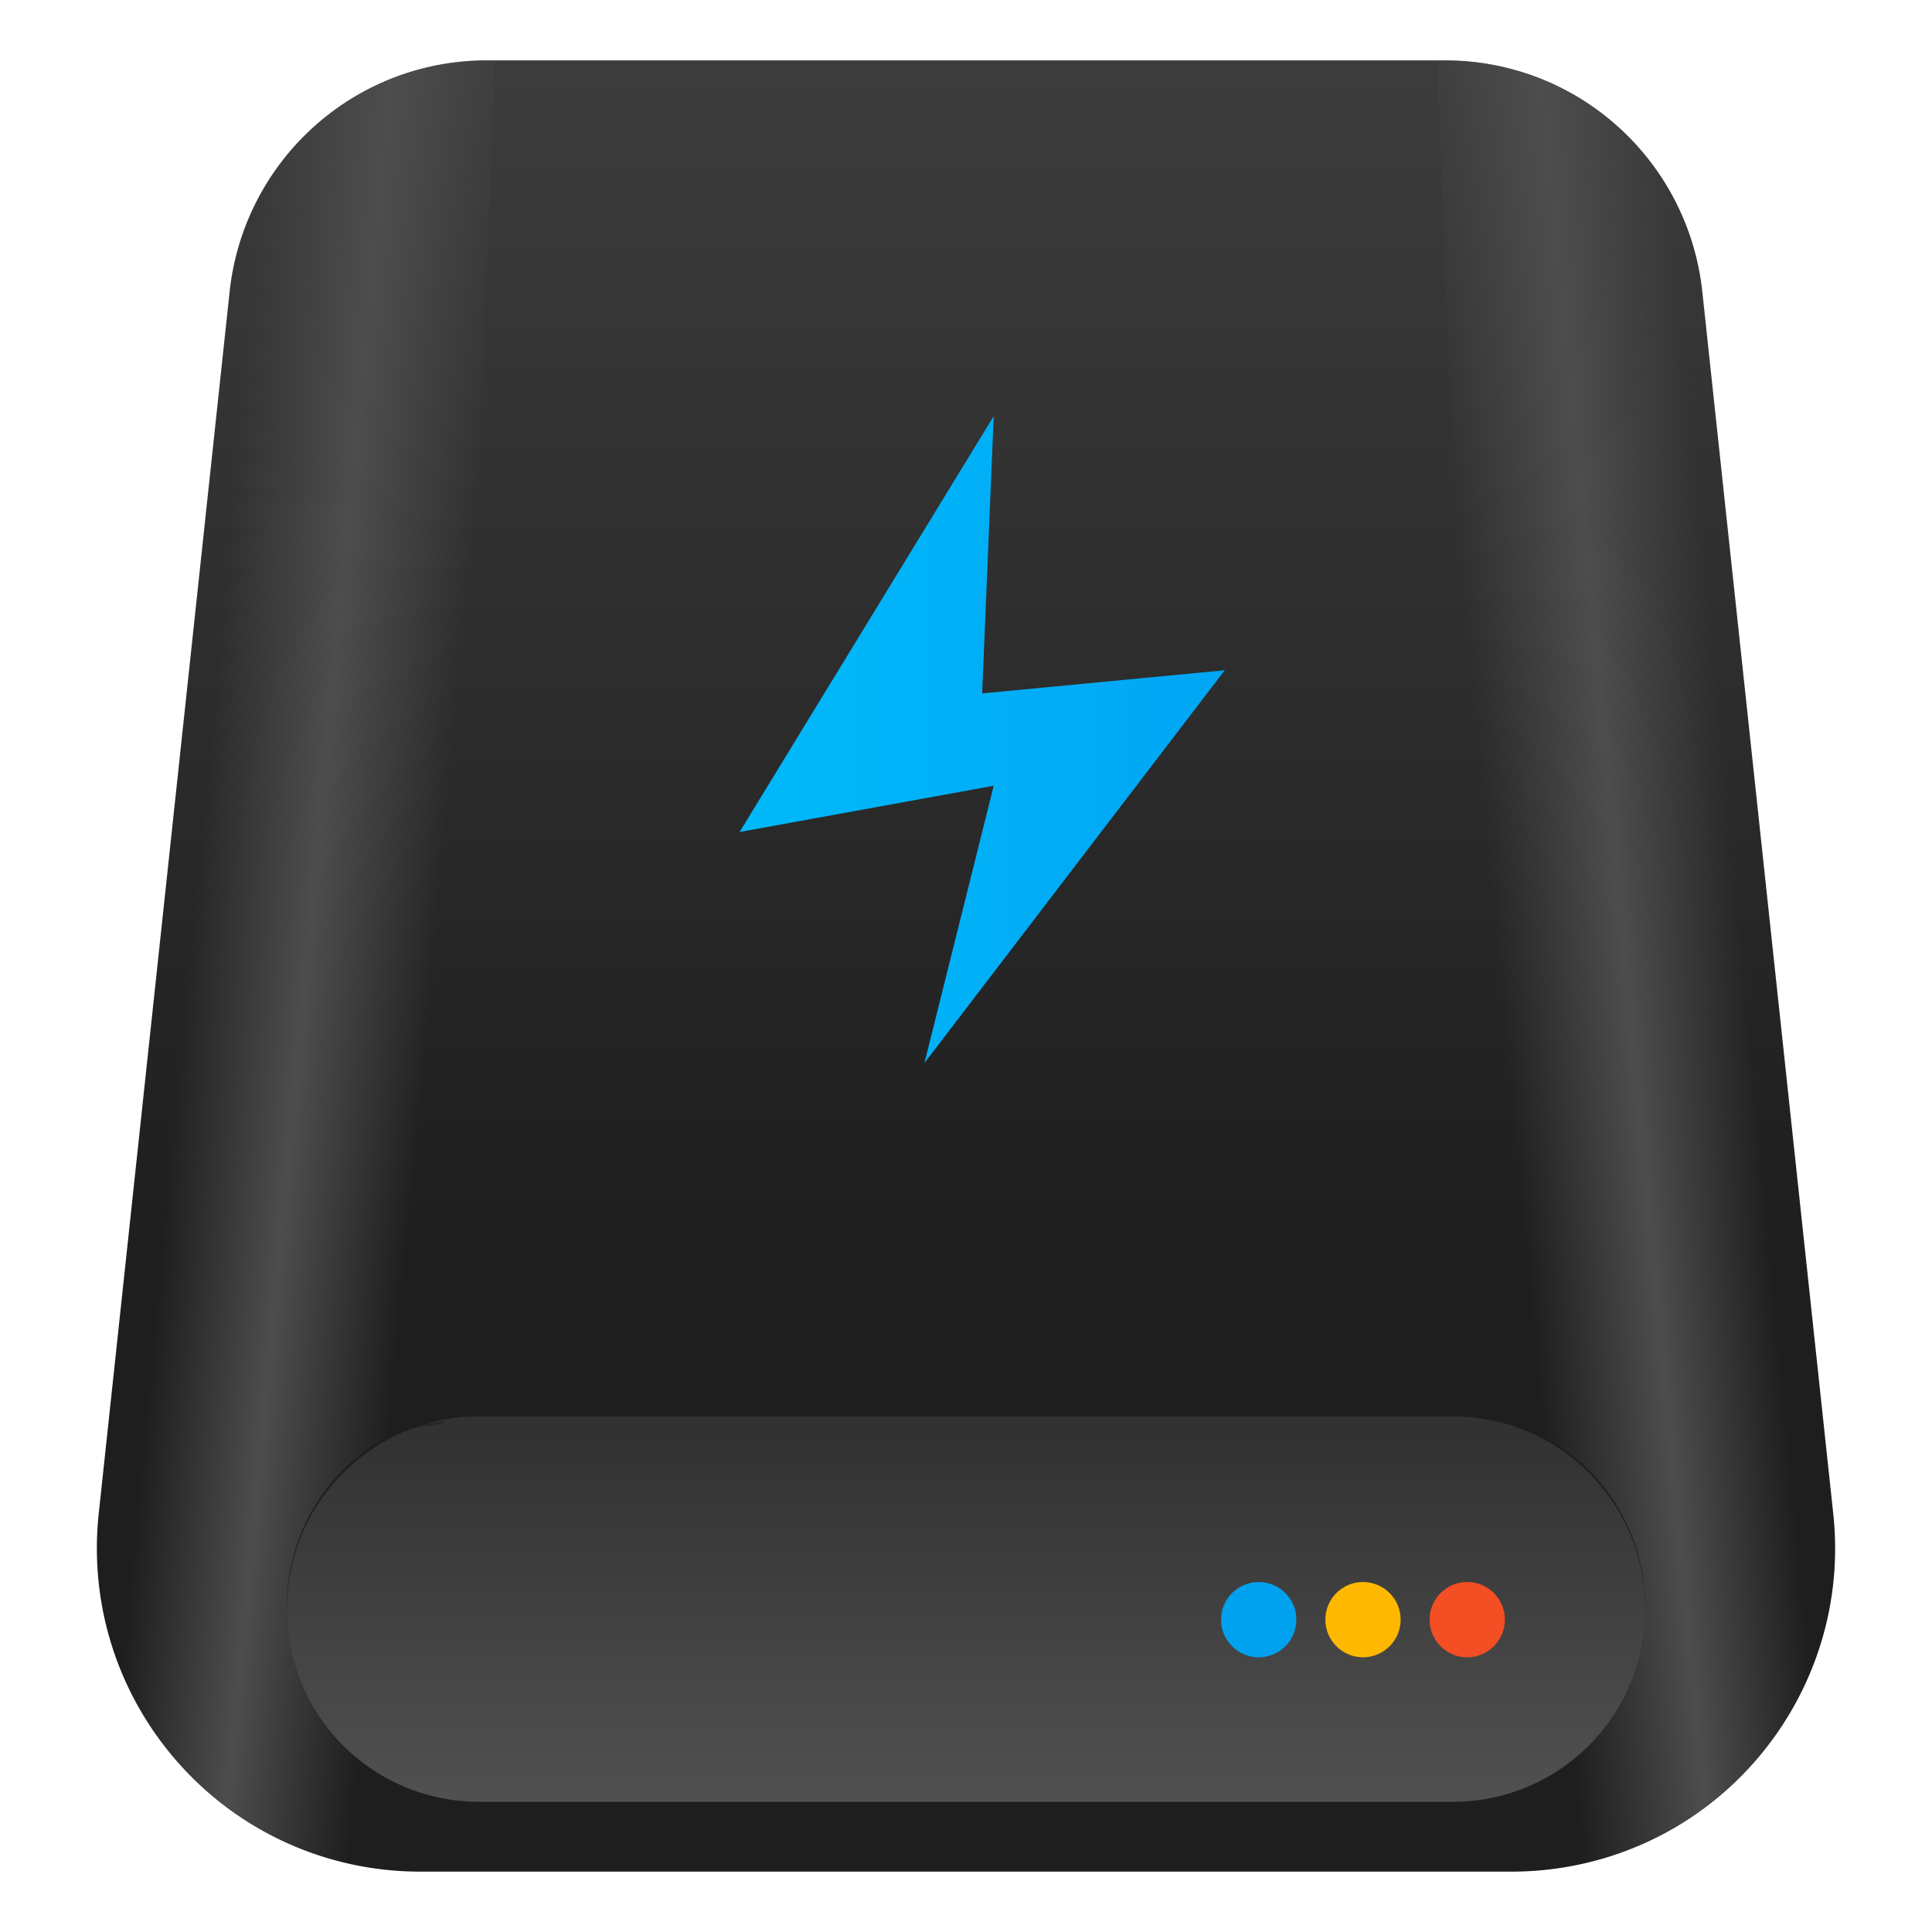 <?xml version="1.0" encoding="UTF-8" standalone="no"?>
<svg
   xmlns:dc="http://purl.org/dc/elements/1.1/"
   xmlns:cc="http://creativecommons.org/ns#"
   xmlns:rdf="http://www.w3.org/1999/02/22-rdf-syntax-ns#"
   xmlns:svg="http://www.w3.org/2000/svg"
   xmlns="http://www.w3.org/2000/svg"
   xmlns:xlink="http://www.w3.org/1999/xlink"
   xmlns:sodipodi="http://sodipodi.sourceforge.net/DTD/sodipodi-0.dtd"
   xmlns:inkscape="http://www.inkscape.org/namespaces/inkscape"
   id="Iterm"
   width="64"
   height="64"
   enable-background="new 0 0 1024 1024"
   image-rendering="optimizeSpeed"
   version="1.1"
   viewBox="0 0 64 64"
   sodipodi:docname="gnome-power-manager.svg"
   inkscape:version="1.0.1 (3bc2e813f5, 2020-09-07)">
  <sodipodi:namedview
     pagecolor="#ffffff"
     bordercolor="#666666"
     borderopacity="1"
     objecttolerance="10"
     gridtolerance="10"
     guidetolerance="10"
     inkscape:pageopacity="0"
     inkscape:pageshadow="2"
     inkscape:window-width="1920"
     inkscape:window-height="998"
     id="namedview56"
     showgrid="false"
     inkscape:zoom="2.8284271"
     inkscape:cx="-38.475611"
     inkscape:cy="6.8546494"
     inkscape:window-x="0"
     inkscape:window-y="0"
     inkscape:window-maximized="1"
     inkscape:current-layer="Iterm" />
  <defs
     id="defs30">
    <linearGradient
       inkscape:collect="always"
       id="linearGradient967">
      <stop
         style="stop-color:#4d4d4d;stop-opacity:0"
         offset="0"
         id="stop963" />
      <stop
         style="stop-color:#4d4d4d;stop-opacity:1"
         offset="0.482"
         id="stop971" />
      <stop
         style="stop-color:#4d4d4d;stop-opacity:0"
         offset="1"
         id="stop965" />
    </linearGradient>
    <linearGradient
       id="linearGradient1375">
      <stop
         stop-color="#4d4d4d"
         stop-opacity="0"
         offset="0"
         id="stop4" />
      <stop
         stop-color="#4d4d4d"
         offset=".491"
         id="stop6" />
      <stop
         stop-color="#4d4d4d"
         stop-opacity="0"
         offset="1"
         id="stop8" />
    </linearGradient>
    <style
       type="text/css"
       id="style11" />
    <linearGradient
       id="linearGradient1295"
       x1="83.784"
       x2="83.784"
       y1="-77.807"
       y2="-38.297"
       gradientTransform="translate(-51.929 80.085)"
       gradientUnits="userSpaceOnUse">
      <stop
         stop-color="#3c3c3c"
         offset="0"
         id="stop13" />
      <stop
         stop-color="#1e1e1e"
         offset="1"
         id="stop15" />
    </linearGradient>
    <linearGradient
       id="linearGradient1377"
       x1="82.29"
       x2="82.29"
       y1="-45.99"
       y2="-43.708"
       gradientTransform="matrix(-.043 -.752 -2.139 .123 -41.741 90.842)"
       gradientUnits="userSpaceOnUse"
       xlink:href="#linearGradient1375" />
    <linearGradient
       id="linearGradient1384"
       x1="82.29"
       x2="82.29"
       y1="-45.99"
       y2="-43.708"
       gradientTransform="matrix(0.043,-0.752,2.139,0.123,158.371,90.842)"
       gradientUnits="userSpaceOnUse"
       xlink:href="#linearGradient1375" />
    <linearGradient
       id="linearGradient1405"
       x1="19.069"
       x2="44.717"
       y1="23.02"
       y2="23.02"
       gradientTransform="matrix(.95 0 0 .95 1.702 2.432)"
       gradientUnits="userSpaceOnUse">
      <stop
         stop-color="#00bffb"
         offset="0"
         id="stop20" />
      <stop
         stop-color="#01a1f3"
         offset="1"
         id="stop22" />
    </linearGradient>
    <linearGradient
       id="linearGradient1415"
       x1="32.173"
       x2="32.173"
       y1="42.116"
       y2="57.636"
       gradientTransform="matrix(.938 0 0 .76 1.964 11.43)"
       gradientUnits="userSpaceOnUse">
      <stop
         stop-color="#323232"
         offset="0"
         id="stop25" />
      <stop
         stop-color="#505050"
         offset="1"
         id="stop27" />
    </linearGradient>
    <linearGradient
       inkscape:collect="always"
       xlink:href="#linearGradient1375"
       id="linearGradient899"
       gradientUnits="userSpaceOnUse"
       gradientTransform="matrix(0.043,-0.752,2.139,0.123,16.488,90.842)"
       x1="82.29"
       y1="-45.99"
       x2="82.29"
       y2="-43.708" />
    <linearGradient
       inkscape:collect="always"
       xlink:href="#linearGradient1375"
       id="linearGradient901"
       gradientUnits="userSpaceOnUse"
       gradientTransform="matrix(-0.043,-0.752,-2.139,0.123,-131.073,90.842)"
       x1="82.29"
       y1="-45.99"
       x2="82.29"
       y2="-43.708" />
    <linearGradient
       inkscape:collect="always"
       xlink:href="#linearGradient1295"
       id="linearGradient903"
       gradientUnits="userSpaceOnUse"
       gradientTransform="translate(-141.261,80.085)"
       x1="83.784"
       y1="-77.807"
       x2="83.784"
       y2="-38.297" />
    <linearGradient
       inkscape:collect="always"
       xlink:href="#linearGradient1405"
       id="linearGradient905"
       gradientUnits="userSpaceOnUse"
       gradientTransform="matrix(0.95,0,0,0.95,-87.63,2.432)"
       x1="19.069"
       y1="23.02"
       x2="44.717"
       y2="23.02" />
    <linearGradient
       inkscape:collect="always"
       xlink:href="#linearGradient1415"
       id="linearGradient907"
       gradientUnits="userSpaceOnUse"
       gradientTransform="matrix(0.938,0,0,0.76,-87.368,11.43)"
       x1="32.173"
       y1="42.116"
       x2="32.173"
       y2="57.636" />
    <linearGradient
       inkscape:collect="always"
       xlink:href="#linearGradient1415"
       id="linearGradient917"
       gradientUnits="userSpaceOnUse"
       gradientTransform="matrix(0.938,0,0,0.76,1.964,15.57)"
       x1="32.173"
       y1="42.116"
       x2="32.173"
       y2="57.636" />
    <linearGradient
       inkscape:collect="always"
       xlink:href="#linearGradient1295"
       id="linearGradient924"
       gradientUnits="userSpaceOnUse"
       gradientTransform="translate(-51.929,80.085)"
       x1="83.784"
       y1="-77.807"
       x2="83.784"
       y2="-38.297" />
    <linearGradient
       inkscape:collect="always"
       xlink:href="#linearGradient967"
       id="linearGradient969"
       x1="6.288"
       y1="31.081"
       x2="14.414"
       y2="31.85"
       gradientUnits="userSpaceOnUse"
       gradientTransform="translate(1.2554182e-5)" />
    <linearGradient
       inkscape:collect="always"
       xlink:href="#linearGradient967"
       id="linearGradient975"
       gradientUnits="userSpaceOnUse"
       gradientTransform="matrix(-1,0,0,1,63.999,0)"
       x1="6.288"
       y1="31.081"
       x2="14.414"
       y2="31.85" />
  </defs>
  <mask
     id="mask35">
    <g
       id="g">
      <path
         d="m969.75 392.05c-1.1-4.35-2.35-9-3.65-13.6-1-3.4-2-6.85-3.15-10.5-1.6-5.15-3.4-10.5-5.3-15.85-6.45-18.25-14.15-36.05-23.15-53.65-3.8-7.4-7.95-14.95-12.3-22.4-20.3-34.5-45.8-67.2-76.35-97.75-72.6-72.6-157.15-116.65-253.65-132.05-16.25-2.6-32.8-4.4-50.05-5.35-9.7-0.55-19.85-0.85-30.1-0.85-9.35 0-18.6 0.25-27.9 0.75-118.35 6.1-220.3 51.95-305.85 137.5q-138.25 138.25-138.25 333.75c0 130.35 46.1 241.65 138.25 333.8 56.7 56.65 120.55 95.9 191.1 117.55 36.75 11.25 74.8 17.85 114.75 19.95h0.4c8.5 0.45 16.6 0.7 24.5 0.7h3c10.3 0 20.5-0.3 30.1-0.8 2.5-0.15 4.75-0.3 6.95-0.45 20.2-1.45 39.9-4.05 58.7-7.7 7.95-1.55 15.8-3.3 23.4-5.15 80.8-20.3 152.15-61.6 214.65-124.1 48.6-48.6 84.4-102.5 107.35-161.8 18.45-47.65 28.65-98.8 30.55-153.5 0.2-6.05 0.3-12.25 0.3-18.5v-3c-0.2-40.65-4.95-79.5-14.3-117z"
         fill="#fff"
         id="path32" />
    </g>
  </mask>
  <rect
     x="9.209"
     y="46.836"
     width="45.582"
     height="12.933"
     ry="6.467"
     fill="url(#linearGradient1415)"
     id="rect37"
     style="fill:url(#linearGradient917)" />
  <rect
     x="19.818"
     y="9.921"
     width="24.365"
     height="28.759"
     ry="1.114"
     fill="url(#linearGradient1405)"
     id="rect39" />
  <path
     id="path41"
     style="fill:url(#linearGradient924)"
     d="M 16.131 2 A 8.571 8.571 0 0 0 7.607 9.658 L 3.27 50.145 A 10.714 10.714 0 0 0 3.209 51.285 C 3.209 57.202 8.006 62 13.924 62 L 50.076 62 A 10.714 10.714 0 0 0 51.217 61.939 C 57.101 61.309 61.359 56.028 60.729 50.145 L 56.391 9.658 A 8.571 8.571 0 0 0 47.869 2 L 16.131 2 z M 32.918 13.785 L 32.535 22.969 L 40.572 22.203 L 30.623 35.213 L 32.918 26.029 L 24.5 27.561 L 32.918 13.785 z M 15.885 46.92 L 48.115 46.92 C 51.652 46.92 54.5 49.768 54.5 53.305 C 54.5 56.841 51.652 59.688 48.115 59.688 L 15.885 59.688 C 12.348 59.688 9.5 56.841 9.5 53.305 C 9.5 49.768 12.348 46.92 15.885 46.92 z " />
  <rect
     x="-80.123"
     y="42.696"
     width="45.582"
     height="12.933"
     ry="6.467"
     fill="url(#linearGradient1415)"
     id="rect881"
     style="fill:url(#linearGradient907)" />
  <rect
     x="-69.514"
     y="9.921"
     width="24.365"
     height="28.759"
     ry="1.114"
     fill="url(#linearGradient1405)"
     id="rect883"
     style="fill:url(#linearGradient905)" />
  <path
     d="m -73.202,2 h 31.739 a 8.571,8.571 0 0 1 8.522,7.659 l 4.338,40.486 c 0.63,5.883 -3.628,11.164 -9.512,11.794 a 10.714,10.714 0 0 1 -1.141,0.061 h -36.153 c -5.918,0 -10.714,-4.797 -10.714,-10.714 a 10.714,10.714 0 0 1 0.061,-1.141 l 4.338,-40.486 a 8.571,8.571 0 0 1 8.522,-7.659 z m -0.201,40.714 a 6.429,6.429 0 0 0 0,12.857 h 32.143 a 6.429,6.429 0 1 0 0,-12.857 z m 16.99,-28.929 -8.418,13.775 8.418,-1.53 -2.296,9.183 9.949,-13.01 -8.036,0.765 z"
     fill="url(#linearGradient1295)"
     stroke-width="0.068"
     p-id="12649"
     id="path885"
     style="fill:url(#linearGradient903)" />
  <path
     d="m -35,47.074 c 0.401,1.01 -0.236,-42.687 -2.253,-43.921 -2.316,-1.416 -4.955,-1.127 -4.955,-1.127 l 2.333,40.818 c 0,0 3.304,0.275 4.876,4.23 z"
     fill="url(#linearGradient1377)"
     id="path887"
     style="fill:url(#linearGradient901)" />
  <path
     d="m -79.584,47.074 c -0.401,1.01 0.236,-42.687 2.253,-43.921 2.316,-1.416 4.955,-1.127 4.955,-1.127 l -2.333,40.818 c 0,0 -3.304,0.275 -4.876,4.23 z"
     fill="url(#linearGradient1384)"
     id="path889"
     style="fill:url(#linearGradient899)" />
  <g
     transform="translate(-89.654,0.607)"
     stroke-width="0.117"
     id="g897">
    <circle
       transform="scale(-1)"
       cx="-48.926"
       cy="-48.906"
       r="1.247"
       fill="#f44e24"
       id="circle891" />
    <circle
       transform="scale(-1)"
       cx="-45.473"
       cy="-48.906"
       r="1.247"
       fill="#ffb800"
       id="circle893" />
    <circle
       transform="scale(-1)"
       cx="-42.018"
       cy="-48.906"
       r="1.247"
       fill="#00a2ef"
       id="circle895" />
  </g>
  <g
     transform="translate(-0.322,4.747)"
     stroke-width=".117"
     id="g53">
    <circle
       transform="scale(-1)"
       cx="-48.926"
       cy="-48.906"
       r="1.247"
       fill="#f44e24"
       id="circle47" />
    <circle
       transform="scale(-1)"
       cx="-45.473"
       cy="-48.906"
       r="1.247"
       fill="#ffb800"
       id="circle49" />
    <circle
       transform="scale(-1)"
       cx="-42.018"
       cy="-48.906"
       r="1.247"
       fill="#00a2ef"
       id="circle51" />
  </g>
  <path
     id="path946"
     style="opacity:0.555;fill:#1e1e1e;fill-opacity:1;stroke-linecap:round"
     d="M 14.717 47.07 C 14.273 47.155 13.8 47.165 13.395 47.336 C 12.63 47.658 11.942 48.124 11.365 48.701 C 10.788 49.278 10.322 49.966 10 50.73 C 9.678 51.495 9.5 52.335 9.5 53.219 C 9.5 53.234 9.508 53.247 9.508 53.262 C 9.514 52.394 9.683 51.566 10 50.814 C 10.322 50.05 10.788 49.362 11.365 48.785 C 11.942 48.208 12.63 47.742 13.395 47.42 C 13.799 47.249 14.27 47.239 14.713 47.154 L 14.717 47.07 z " />
  <path
     id="path958"
     style="opacity:1;fill:url(#linearGradient969);fill-opacity:1;stroke-linecap:round"
     d="m 16.131,2 a 8.571,8.571 0 0 0 -0.246,0.004 8.571,8.571 0 0 0 -0.246,0.01 8.571,8.571 0 0 0 -0.246,0.018 8.571,8.571 0 0 0 -0.244,0.025 8.571,8.571 0 0 0 -0.244,0.031 8.571,8.571 0 0 0 -0.244,0.039 8.571,8.571 0 0 0 -0.24,0.045 8.571,8.571 0 0 0 -0.242,0.053 8.571,8.571 0 0 0 -0.238,0.061 8.571,8.571 0 0 0 -0.236,0.066 8.571,8.571 0 0 0 -0.236,0.072 8.571,8.571 0 0 0 -0.232,0.08 8.571,8.571 0 0 0 -0.23,0.086 8.571,8.571 0 0 0 -0.229,0.094 8.571,8.571 0 0 0 -0.225,0.1 8.571,8.571 0 0 0 -0.223,0.105 8.571,8.571 0 0 0 -0.219,0.113 8.571,8.571 0 0 0 -0.215,0.117 8.571,8.571 0 0 0 -0.213,0.125 A 8.571,8.571 0 0 0 11.473,3.375 8.571,8.571 0 0 0 11.27,3.512 8.571,8.571 0 0 0 11.068,3.654 8.571,8.571 0 0 0 10.871,3.803 8.571,8.571 0 0 0 10.68,3.957 8.571,8.571 0 0 0 10.492,4.115 8.571,8.571 0 0 0 10.309,4.281 8.571,8.571 0 0 0 10.131,4.451 8.571,8.571 0 0 0 9.957,4.625 a 8.571,8.571 0 0 0 -0.168,0.18 8.571,8.571 0 0 0 -0.164,0.186 8.571,8.571 0 0 0 -0.156,0.188 8.571,8.571 0 0 0 -0.152,0.193 8.571,8.571 0 0 0 -0.146,0.199 8.571,8.571 0 0 0 -0.141,0.201 8.571,8.571 0 0 0 -0.135,0.207 8.571,8.571 0 0 0 -0.131,0.209 8.571,8.571 0 0 0 -0.121,0.213 8.571,8.571 0 0 0 -0.117,0.217 8.571,8.571 0 0 0 -0.111,0.221 8.571,8.571 0 0 0 -0.104,0.223 8.571,8.571 0 0 0 -0.098,0.227 8.571,8.571 0 0 0 -0.092,0.229 8.571,8.571 0 0 0 -0.084,0.23 8.571,8.571 0 0 0 -0.078,0.234 8.571,8.571 0 0 0 -0.07,0.236 8.571,8.571 0 0 0 -0.064,0.236 8.571,8.571 0 0 0 -0.057,0.24 8.571,8.571 0 0 0 -0.051,0.24 8.571,8.571 0 0 0 -0.043,0.242 8.571,8.571 0 0 0 -0.037,0.244 8.571,8.571 0 0 0 -0.029,0.238 L 3.27,50.145 a 10.714,10.714 0 0 0 -0.025,0.273 10.714,10.714 0 0 0 -0.02,0.275 10.714,10.714 0 0 0 -0.012,0.275 10.714,10.714 0 0 0 -0.004,0.275 10.714,10.714 0 0 0 0,0.041 c 0,1.479 0.3,2.888 0.842,4.17 0.542,1.282 1.327,2.437 2.297,3.406 0.97,0.97 2.124,1.755 3.406,2.297 C 11.036,61.7 12.444,62 13.924,62 h 0.238 l 0.098,-2.639 C 13.977,59.286 13.66,59.299 13.395,59.188 12.63,58.865 11.942,58.399 11.365,57.822 10.788,57.245 10.322,56.559 10,55.795 9.678,55.031 9.5,54.189 9.5,53.305 c 0,-0.015 0.008,-0.028 0.008,-0.043 -1.05e-4,-0.015 -0.008,-0.028 -0.008,-0.043 0,-0.884 0.178,-1.724 0.5,-2.488 0.322,-0.764 0.788,-1.452 1.365,-2.029 0.577,-0.577 1.265,-1.043 2.029,-1.365 0.406,-0.171 0.878,-0.181 1.322,-0.266 L 16.391,2 Z" />
  <path
     id="path973"
     style="opacity:1;fill:url(#linearGradient975);fill-opacity:1;stroke-linecap:round"
     d="m 47.868,2 a 8.571,8.571 0 0 1 0.246,0.004 8.571,8.571 0 0 1 0.246,0.01 8.571,8.571 0 0 1 0.246,0.018 8.571,8.571 0 0 1 0.244,0.025 8.571,8.571 0 0 1 0.244,0.031 8.571,8.571 0 0 1 0.244,0.039 8.571,8.571 0 0 1 0.24,0.045 8.571,8.571 0 0 1 0.242,0.053 8.571,8.571 0 0 1 0.238,0.061 8.571,8.571 0 0 1 0.236,0.066 8.571,8.571 0 0 1 0.236,0.072 8.571,8.571 0 0 1 0.232,0.08 8.571,8.571 0 0 1 0.23,0.086 8.571,8.571 0 0 1 0.229,0.094 8.571,8.571 0 0 1 0.225,0.1 8.571,8.571 0 0 1 0.223,0.105 8.571,8.571 0 0 1 0.219,0.113 8.571,8.571 0 0 1 0.215,0.117 8.571,8.571 0 0 1 0.213,0.125 8.571,8.571 0 0 1 0.209,0.131 8.571,8.571 0 0 1 0.203,0.137 8.571,8.571 0 0 1 0.201,0.143 8.571,8.571 0 0 1 0.197,0.148 8.571,8.571 0 0 1 0.191,0.154 8.571,8.571 0 0 1 0.188,0.158 8.571,8.571 0 0 1 0.184,0.166 8.571,8.571 0 0 1 0.178,0.17 8.571,8.571 0 0 1 0.174,0.174 8.571,8.571 0 0 1 0.168,0.18 8.571,8.571 0 0 1 0.164,0.186 8.571,8.571 0 0 1 0.156,0.188 8.571,8.571 0 0 1 0.152,0.193 8.571,8.571 0 0 1 0.146,0.199 8.571,8.571 0 0 1 0.141,0.201 8.571,8.571 0 0 1 0.135,0.207 8.571,8.571 0 0 1 0.131,0.209 8.571,8.571 0 0 1 0.121,0.213 8.571,8.571 0 0 1 0.117,0.217 8.571,8.571 0 0 1 0.111,0.221 8.571,8.571 0 0 1 0.104,0.223 8.571,8.571 0 0 1 0.098,0.227 8.571,8.571 0 0 1 0.092,0.229 8.571,8.571 0 0 1 0.084,0.23 8.571,8.571 0 0 1 0.078,0.234 8.571,8.571 0 0 1 0.07,0.236 8.571,8.571 0 0 1 0.064,0.236 8.571,8.571 0 0 1 0.057,0.24 8.571,8.571 0 0 1 0.051,0.24 8.571,8.571 0 0 1 0.043,0.242 8.571,8.571 0 0 1 0.037,0.244 8.571,8.571 0 0 1 0.029,0.238 l 4.338,40.486 a 10.714,10.714 0 0 1 0.025,0.273 10.714,10.714 0 0 1 0.02,0.275 10.714,10.714 0 0 1 0.012,0.275 10.714,10.714 0 0 1 0.004,0.275 10.714,10.714 0 0 1 0,0.041 c 0,1.479 -0.3,2.888 -0.842,4.17 -0.542,1.282 -1.327,2.437 -2.297,3.406 -0.97,0.97 -2.124,1.755 -3.406,2.297 C 52.963,61.7 51.555,62 50.075,62 h -0.238 l -0.098,-2.639 c 0.283,-0.076 0.6,-0.062 0.865,-0.174 0.764,-0.322 1.452,-0.788 2.029,-1.365 0.577,-0.577 1.043,-1.263 1.365,-2.027 0.322,-0.764 0.5,-1.606 0.5,-2.49 0,-0.015 -0.008,-0.028 -0.008,-0.043 1.05e-4,-0.015 0.008,-0.028 0.008,-0.043 0,-0.884 -0.178,-1.724 -0.5,-2.488 C 53.677,49.966 53.211,49.278 52.634,48.701 52.057,48.124 51.369,47.658 50.605,47.336 50.199,47.165 49.727,47.155 49.282,47.07 L 47.609,2 Z" />
</svg>
